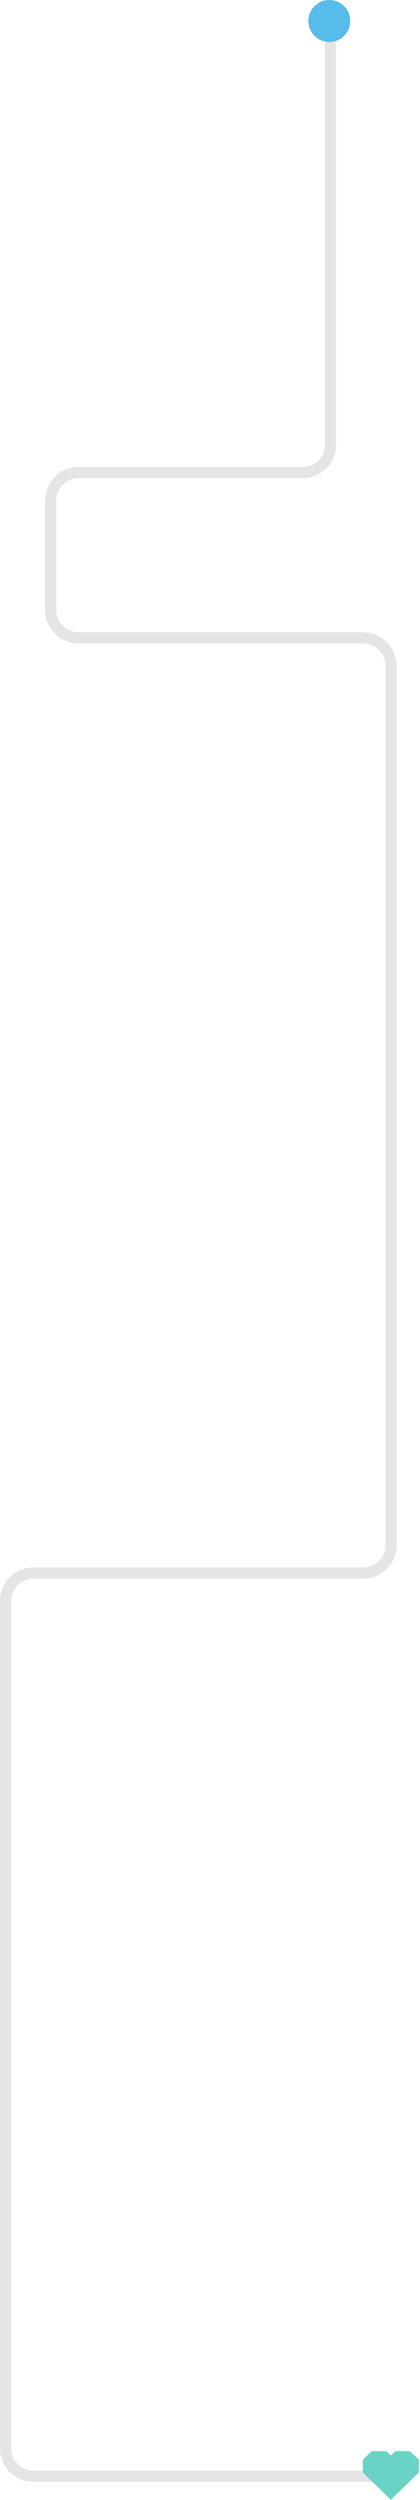 <?xml version="1.0" encoding="UTF-8"?>
<svg viewBox="0 0 301 1788" version="1.1" xmlns="http://www.w3.org/2000/svg" xmlns:xlink="http://www.w3.org/1999/xlink">
    <!-- Generator: Sketch 45.1 (43504) - http://www.bohemiancoding.com/sketch -->
    <title>love path mobile</title>
    <desc>Created with Sketch.</desc>
    <defs></defs>
    <g id="Mobile-wireframes" stroke="none" stroke-width="1" fill="none" fill-rule="evenodd">
        <g id="love-path-mobile">
            <path d="M232.883,12 L232.883,317.992 C232.883,326.829 225.719,333.992 216.883,333.992 L56.289,333.992 C43.034,333.992 32.289,344.737 32.289,357.992 L32.289,436.203 C32.289,449.458 43.034,460.203 56.289,460.203 L260.289,460.203 C269.126,460.203 276.289,467.367 276.289,476.203 L276.289,1105.006 C276.289,1113.842 269.126,1121.006 260.289,1121.006 L24,1121.006 C10.745,1121.006 0,1131.751 0,1145.006 L0,1751.003 C0,1764.258 10.745,1775.003 24,1775.003 L280.289,1775.003 L280.289,1767.003 L24,1767.003 C15.163,1767.003 8,1759.84 8,1751.003 L8,1145.006 C8,1136.169 15.163,1129.006 24,1129.006 L260.289,1129.006 C273.544,1129.006 284.289,1118.261 284.289,1105.006 L284.289,476.203 C284.289,462.949 273.544,452.203 260.289,452.203 L56.289,452.203 C47.453,452.203 40.289,445.04 40.289,436.203 L40.289,357.992 C40.289,349.156 47.453,341.992 56.289,341.992 L216.883,341.992 C230.138,341.992 240.883,331.247 240.883,317.992 L240.883,12 L232.883,12 Z" id="Path-2" fill="#252525" fill-rule="nonzero" opacity="0.12"></path>
            <circle id="Oval-3" fill="#57BCE9" cx="236" cy="15" r="15"></circle>
            <polygon id="Path-Copy" fill="#69D4C5" points="283.35 1753 283.178 1753.166 280.07 1756.126 276.85 1753 266.373 1753 260 1759.191 260 1768.284 280.1 1787.805 300.201 1768.284 300.201 1759.191 293.827 1753"></polygon>
        </g>
    </g>
</svg>
